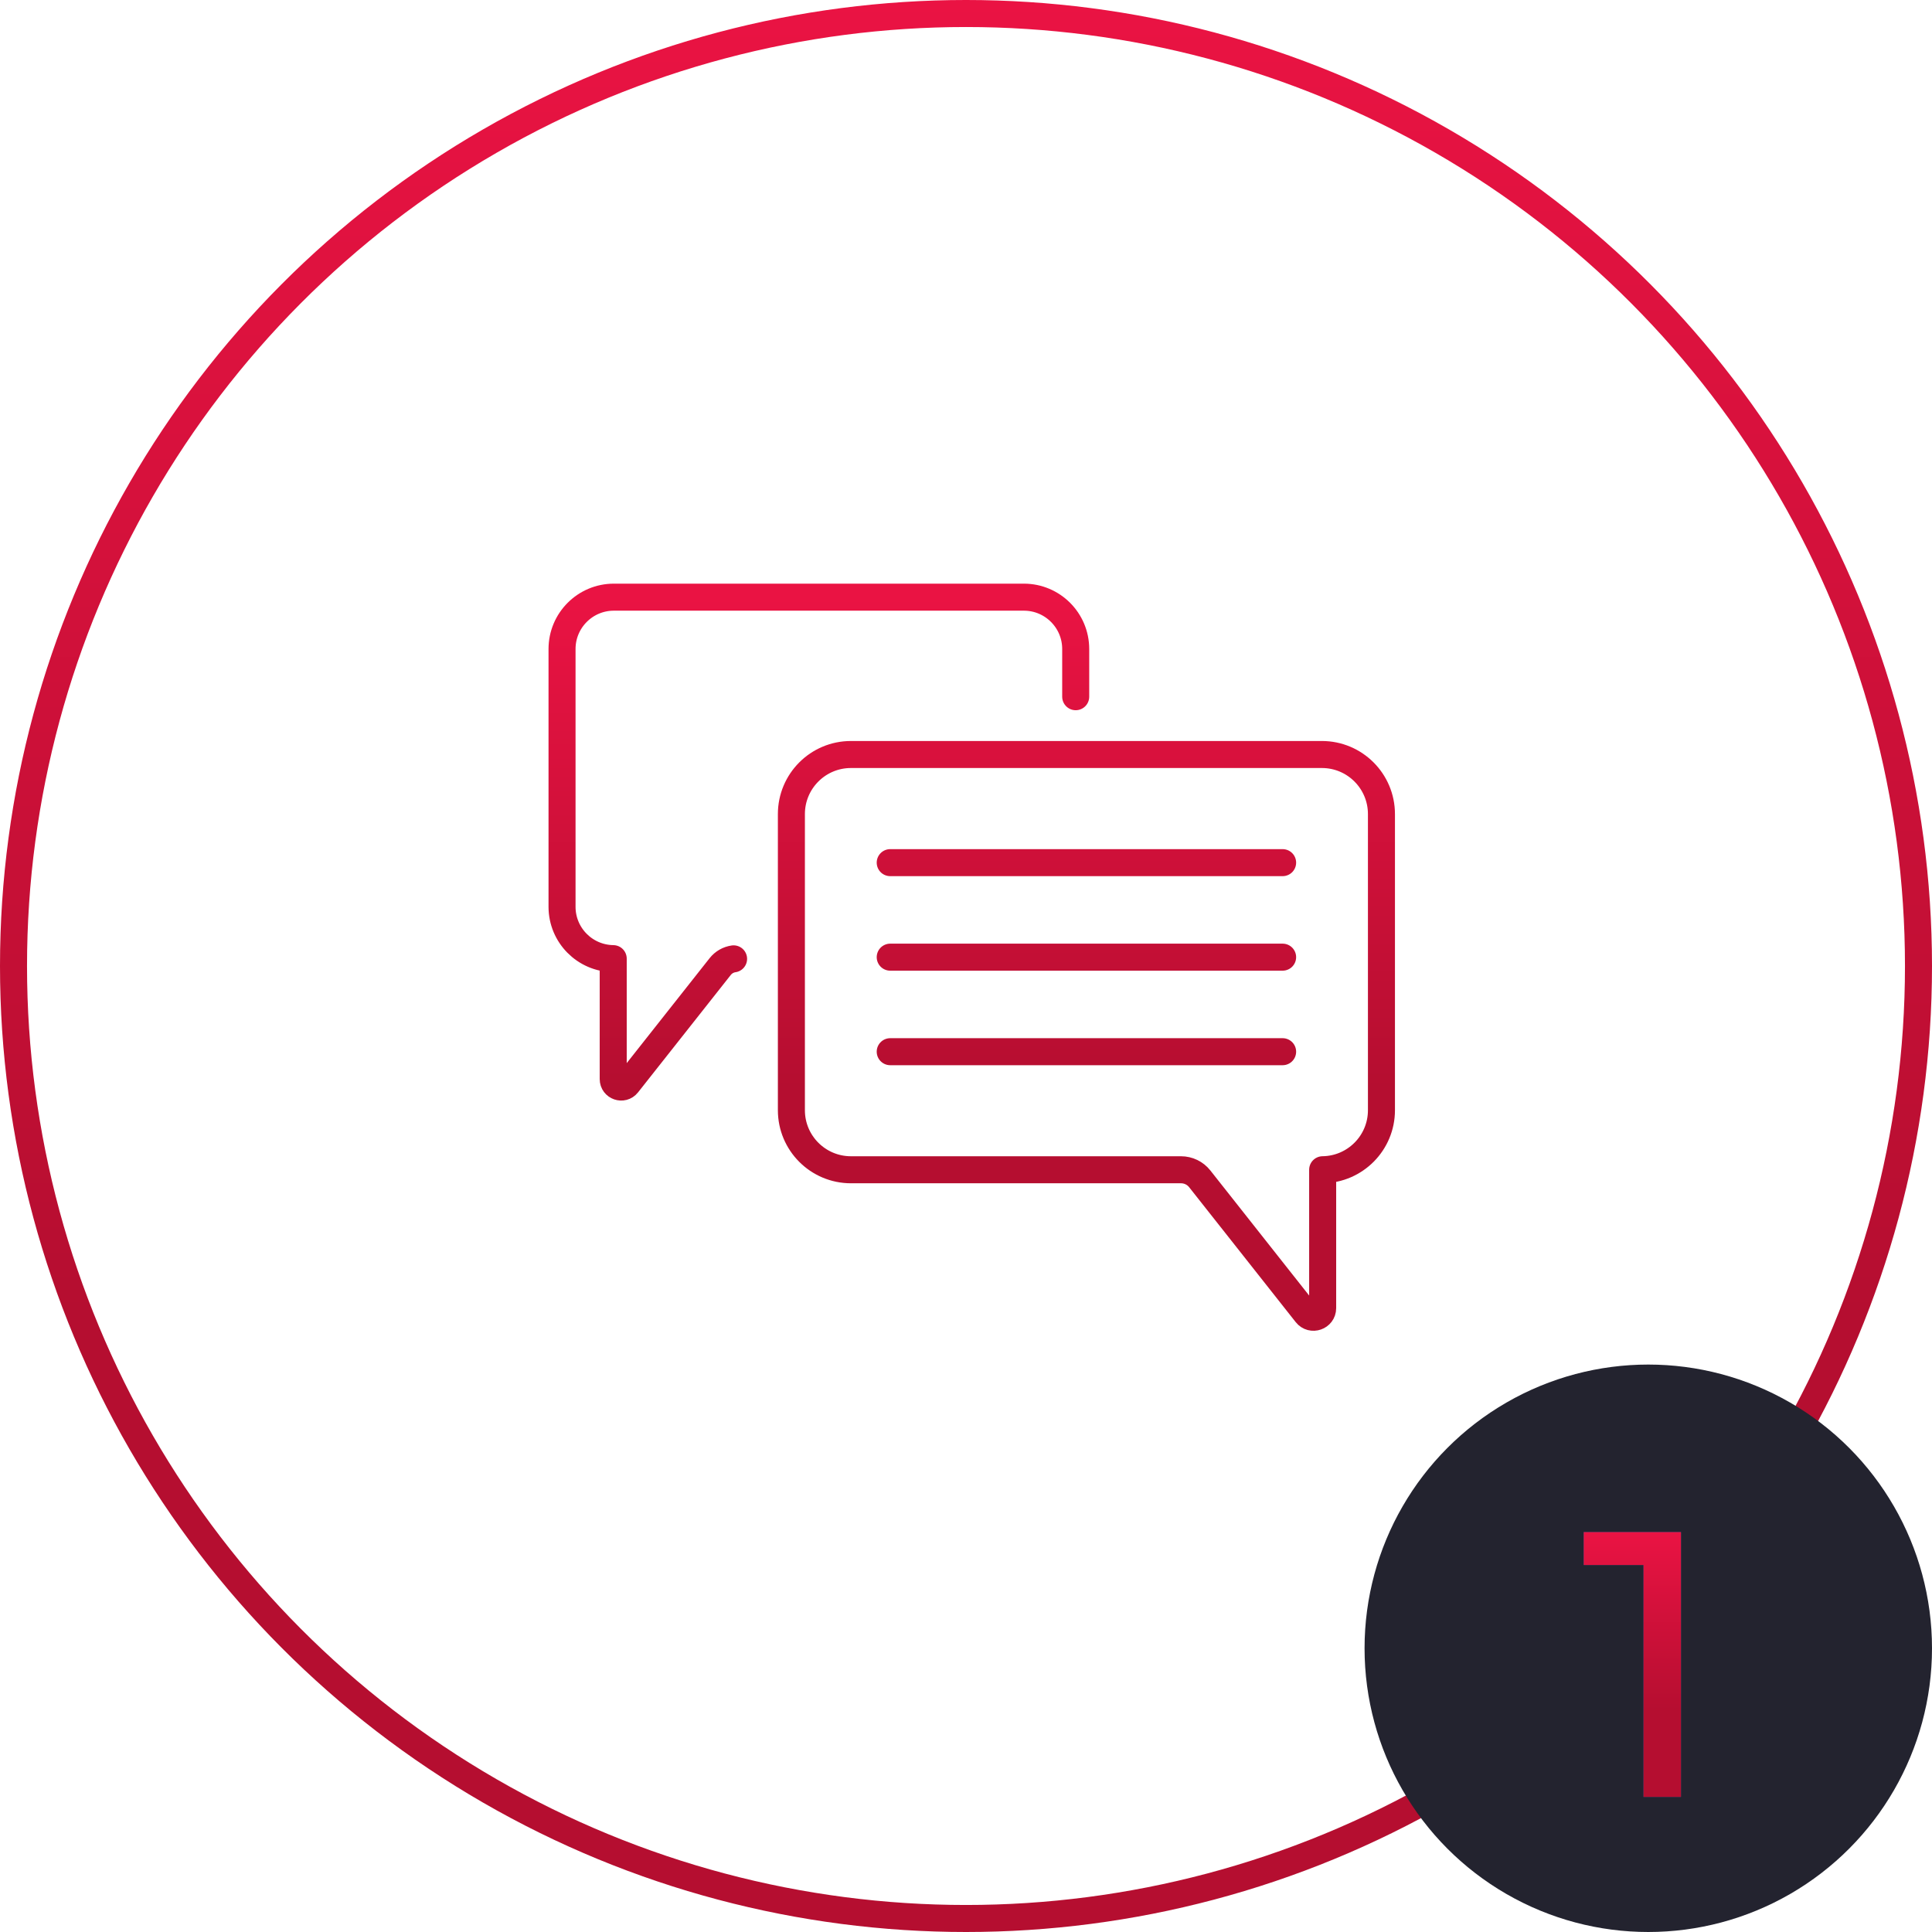 <?xml version="1.0" encoding="UTF-8"?> <svg xmlns="http://www.w3.org/2000/svg" width="143" height="143" viewBox="0 0 143 143" fill="none"> <circle cx="71.5" cy="71.5" r="70.5" stroke="url(#paint0_linear_115_91)" stroke-width="2"></circle> <path d="M65.891 63.85H94.935M65.891 70.846H94.935M65.891 77.843H94.935M79.62 51.568V48.037C79.62 45.918 77.902 44.2 75.782 44.2H45.437C43.318 44.2 41.6 45.918 41.6 48.037V67.119C41.6 69.221 43.291 70.928 45.388 70.955V79.87C45.388 80.429 46.093 80.674 46.44 80.235L53.308 71.54C53.553 71.23 53.907 71.027 54.297 70.971M62.984 55.846H97.842C100.276 55.846 102.25 57.82 102.25 60.255V82.174C102.25 84.589 100.307 86.55 97.899 86.58V96.821C97.899 97.464 97.088 97.745 96.69 97.241L88.8 87.252C88.635 87.043 88.425 86.874 88.185 86.758C87.945 86.642 87.682 86.582 87.416 86.582H62.984C60.549 86.582 58.576 84.608 58.576 82.174V60.255C58.576 57.82 60.549 55.846 62.984 55.846Z" stroke="url(#paint1_linear_115_91)" stroke-width="2" stroke-miterlimit="10" stroke-linecap="round" stroke-linejoin="round"></path> <circle cx="122" cy="122" r="21" fill="#23232F"></circle> <path d="M121.648 133V114.52L122.852 115.836H117.224V113.4H124.42V133H121.648Z" fill="#2E58A6"></path> <path d="M121.648 133V114.52L122.852 115.836H117.224V113.4H124.42V133H121.648Z" fill="url(#paint2_linear_115_91)"></path> <defs> <linearGradient id="paint0_linear_115_91" x1="44.821" y1="97.285" x2="44.821" y2="0.001" gradientUnits="userSpaceOnUse"> <stop stop-color="#B50E30"></stop> <stop offset="1" stop-color="#EA1343"></stop> </linearGradient> <linearGradient id="paint1_linear_115_91" x1="60.61" y1="80.461" x2="60.61" y2="44.201" gradientUnits="userSpaceOnUse"> <stop stop-color="#B50E30"></stop> <stop offset="1" stop-color="#EA1343"></stop> </linearGradient> <linearGradient id="paint2_linear_115_91" x1="119.48" y1="126.735" x2="119.48" y2="113.401" gradientUnits="userSpaceOnUse"> <stop stop-color="#B50E30"></stop> <stop offset="1" stop-color="#EA1343"></stop> </linearGradient> </defs> </svg> 